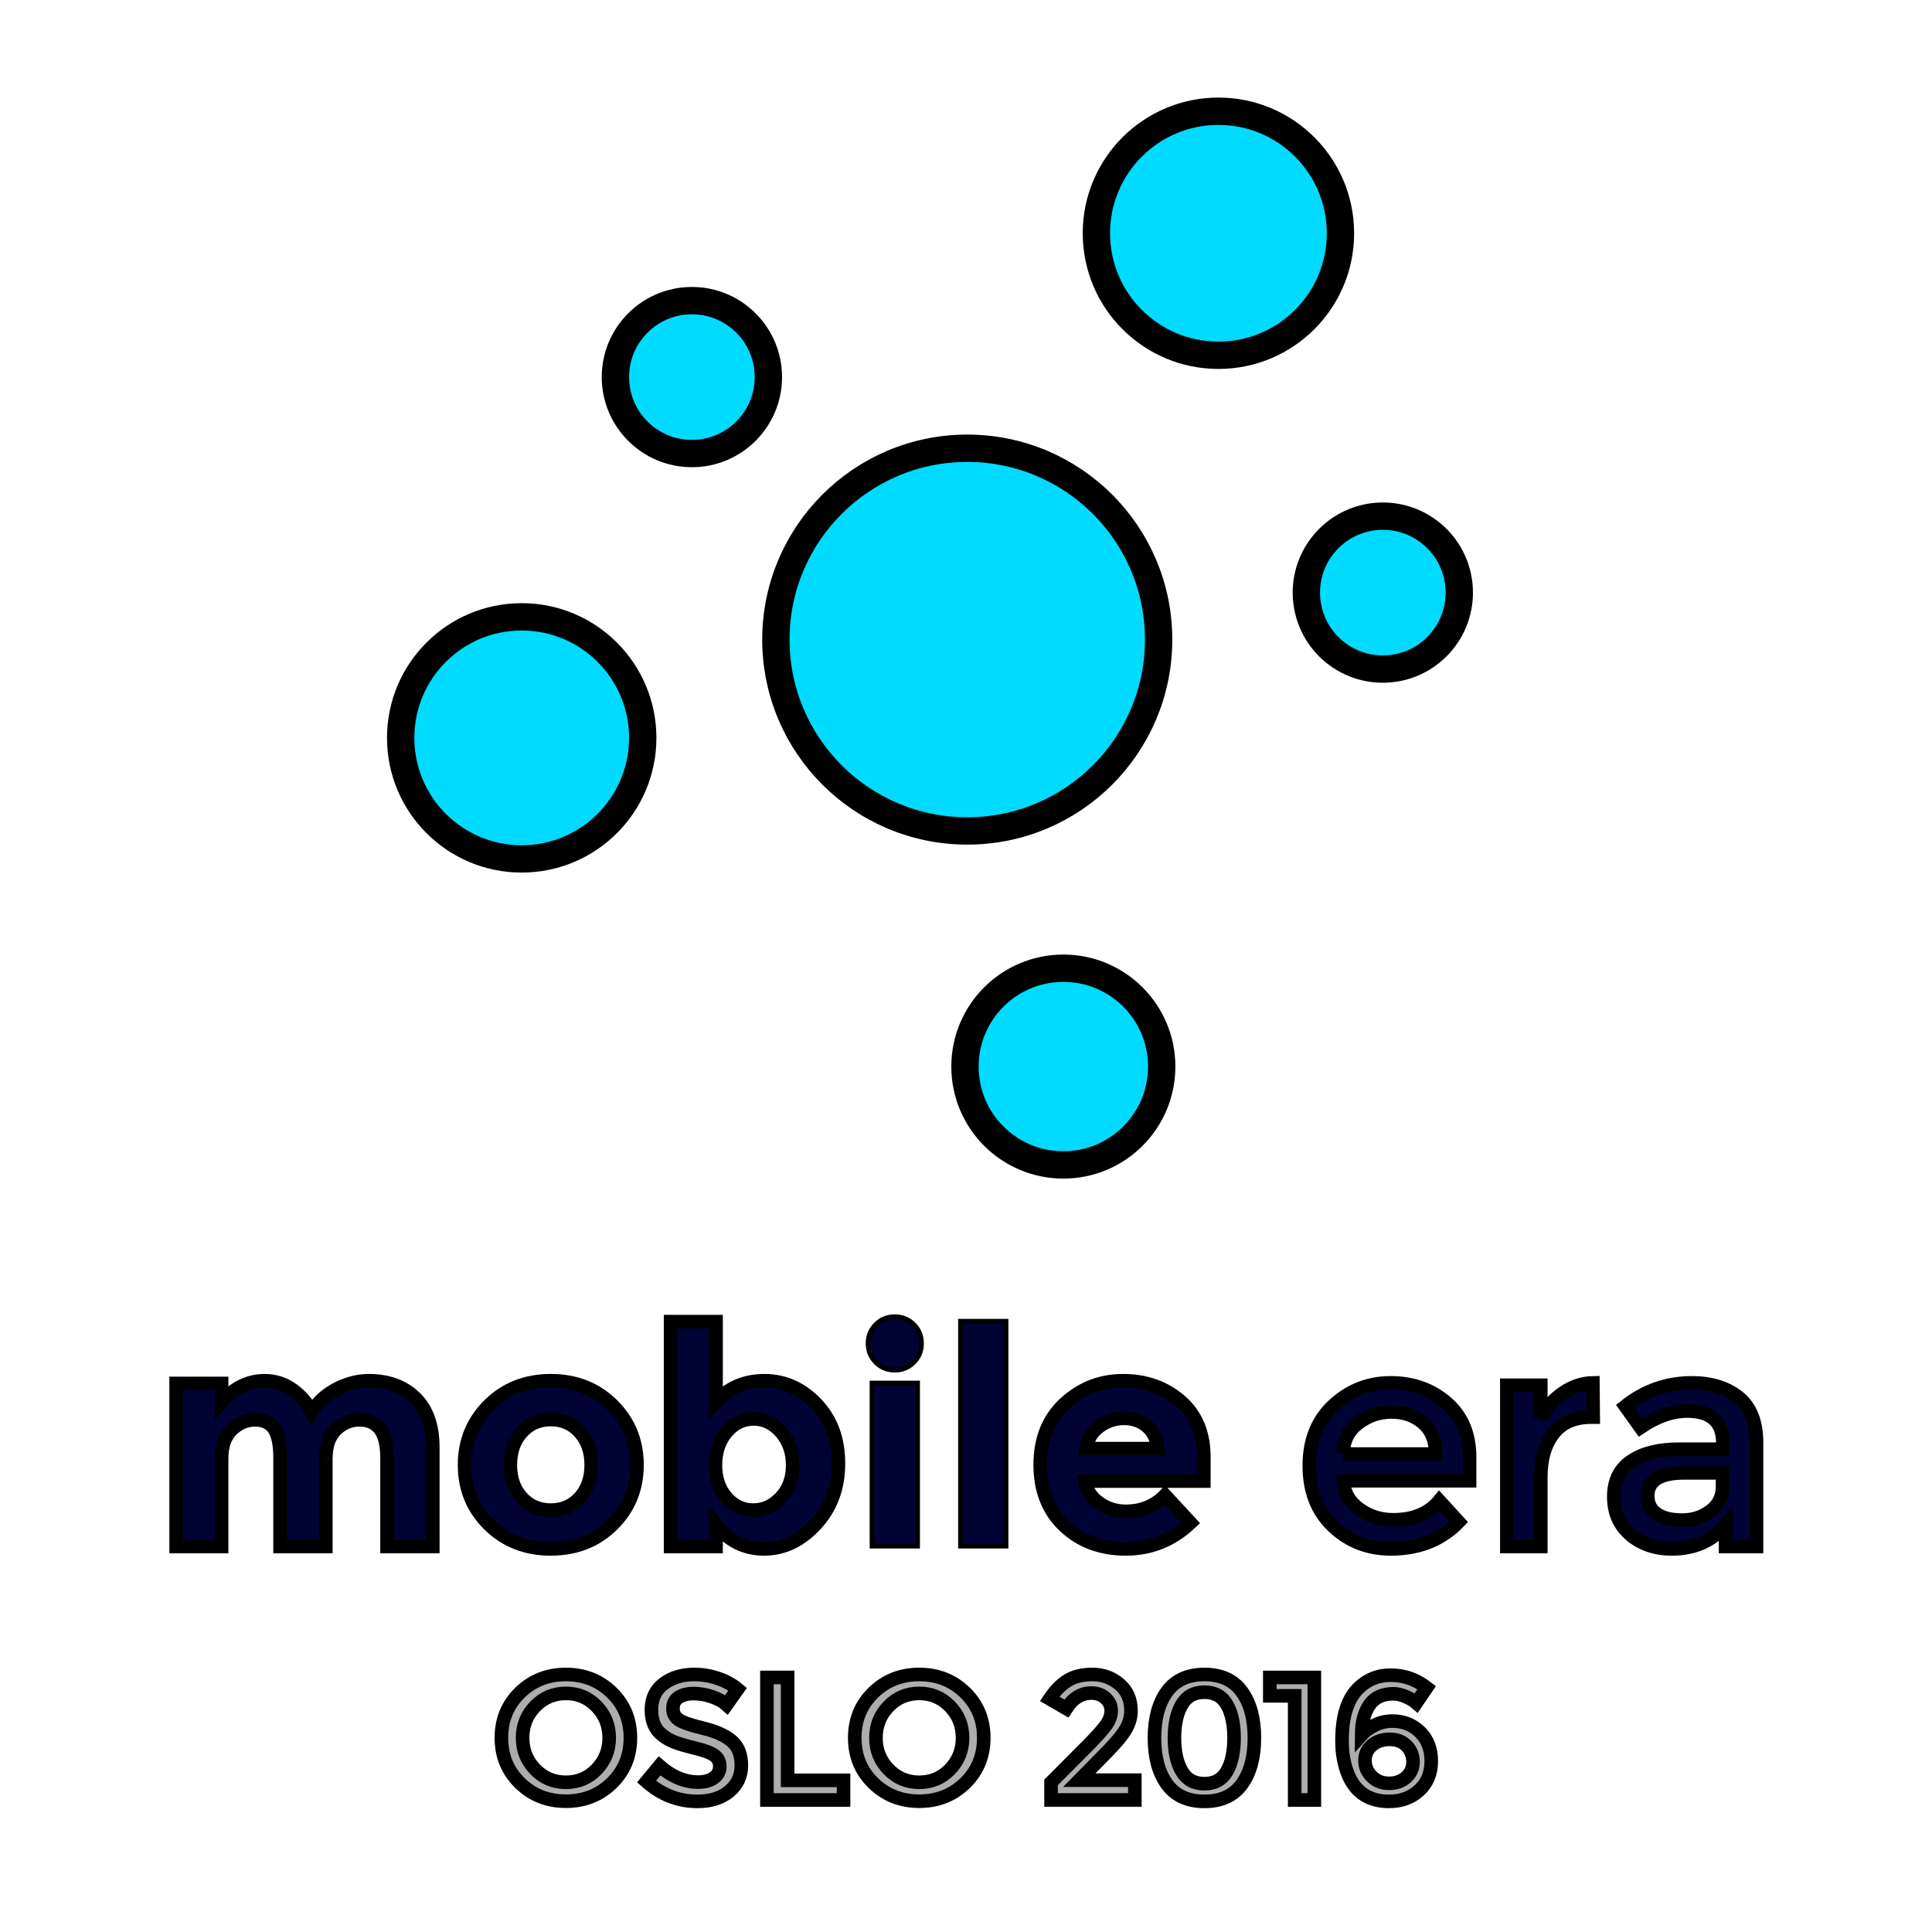 <svg width="400" height="400" xmlns="http://www.w3.org/2000/svg">
 <defs>
  <clipPath id="clipPath18" clipPathUnits="userSpaceOnUse">
   <path id="path16" d="m0,69.333l206.5,0l0,-69.333l-206.5,0l0,69.333z"/>
  </clipPath>
 </defs>
 <g>
  <title>background</title>
  <rect x="-1" y="-1" width="402" height="402" id="canvas_background" fill="none"/>
 </g>
 <g>
  <title>Layer 1</title>
  <g id="svg_3" stroke="null">
   <g id="svg_1" stroke="null">
    <g id="g28" transform="matrix(2.812,0,0,-2.812,-208.355,-170.35) " stroke="null">
     <path id="path30" d="m98.084,-167.973l0,-6.469l-3.368,0l0,6.558c0,0.952 -0.145,1.651 -0.435,2.097c-0.29,0.446 -0.759,0.669 -1.405,0.669c-0.647,0 -1.22,-0.242 -1.718,-0.725c-0.499,-0.483 -0.747,-1.193 -0.747,-2.13l0,-6.469l-3.347,0l0,12.001l3.347,0l0,-1.361c0.922,1.041 1.977,1.562 3.167,1.562c0.758,0 1.446,-0.223 2.064,-0.67c0.616,-0.445 1.082,-0.988 1.394,-1.628c0.461,0.729 1.082,1.294 1.862,1.696c0.782,0.401 1.566,0.602 2.354,0.602c1.413,0 2.551,-0.421 3.413,-1.26c0.862,-0.841 1.294,-2.056 1.294,-3.648l0,-7.294l-3.368,0l0,6.558c0,1.844 -0.677,2.766 -2.03,2.766c-0.669,0 -1.249,-0.242 -1.741,-0.725c-0.49,-0.483 -0.736,-1.193 -0.736,-2.13" fill-rule="nonzero" fill="#000333"/>
    </g>
    <g id="g32" transform="matrix(2.812,0,0,-2.812,-208.355,-170.35) " stroke="null">
     <path id="path34" d="m111.669,-168.441c0,-0.981 0.279,-1.781 0.837,-2.398c0.558,-0.617 1.271,-0.926 2.142,-0.926c0.87,0 1.583,0.309 2.141,0.926c0.558,0.617 0.836,1.417 0.836,2.398c0,0.982 -0.278,1.785 -0.836,2.409c-0.558,0.625 -1.271,0.937 -2.141,0.937c-0.871,0 -1.584,-0.312 -2.142,-0.937c-0.558,-0.624 -0.837,-1.427 -0.837,-2.409m9.325,0c0,-1.74 -0.602,-3.205 -1.807,-4.395c-1.205,-1.189 -2.718,-1.784 -4.539,-1.784c-1.823,0 -3.335,0.595 -4.541,1.784c-1.204,1.19 -1.806,2.655 -1.806,4.395c0,1.74 0.602,3.208 1.806,4.406c1.206,1.197 2.718,1.796 4.541,1.796c1.821,0 3.334,-0.599 4.539,-1.796c1.205,-1.198 1.807,-2.666 1.807,-4.406" fill-rule="nonzero" fill="#000333"/>
    </g>
    <g id="g36" transform="matrix(2.812,0,0,-2.812,-208.355,-170.35) " stroke="null">
     <path id="path38" d="m126.77,-168.452c0,-0.975 0.271,-1.77 0.814,-2.387c0.543,-0.617 1.202,-0.926 1.975,-0.926c0.774,0 1.449,0.309 2.029,0.926c0.58,0.617 0.87,1.409 0.87,2.376c0,0.966 -0.282,1.777 -0.847,2.431c-0.566,0.654 -1.241,0.982 -2.028,0.982c-0.791,0 -1.456,-0.324 -1.999,-0.971c-0.543,-0.647 -0.814,-1.457 -0.814,-2.431m3.614,6.212c1.457,0 2.729,-0.568 3.815,-1.706c1.085,-1.138 1.628,-2.599 1.628,-4.383c0,-1.785 -0.558,-3.28 -1.673,-4.484c-1.116,-1.205 -2.383,-1.807 -3.803,-1.807c-1.421,0 -2.6,0.587 -3.536,1.762l0,-1.584l-3.346,0l0,16.553l3.346,0l0,-5.89c0.922,1.026 2.111,1.539 3.569,1.539" fill-rule="nonzero" fill="#000333"/>
    </g>
    <path id="path40" d="m189.962,320.1l-9.407,0l0,-33.741l9.407,0l0,33.741zm-8.623,-38.037c-1.066,-1.066 -1.6,-2.373 -1.6,-3.922c0,-1.544 0.534,-2.851 1.6,-3.919c1.063,-1.066 2.37,-1.597 3.919,-1.597c1.546,0 2.854,0.531 3.919,1.597c1.066,1.068 1.6,2.376 1.6,3.919c0,1.549 -0.534,2.857 -1.6,3.922c-1.066,1.066 -2.373,1.6 -3.919,1.6c-1.549,0 -2.857,-0.534 -3.919,-1.6" fill-rule="nonzero" fill="#000333"/>
    <path id="path42" d="m208.276,320.1l-9.407,0l0,-46.537l9.407,0l0,46.537z" fill-rule="nonzero" fill="#000333"/>
    <g id="g44" transform="matrix(2.812,0,0,-2.812,-208.355,-170.35) " stroke="null">
     <path id="path46" d="m158.536,-165.586c-0.461,0.387 -1.023,0.58 -1.685,0.58c-0.661,0 -1.267,-0.201 -1.817,-0.602c-0.551,-0.402 -0.87,-0.945 -0.96,-1.629l5.265,0c-0.074,0.714 -0.342,1.264 -0.803,1.651m3.212,-7.116c-1.354,-1.279 -2.942,-1.918 -4.763,-1.918c-1.821,0 -3.327,0.561 -4.516,1.684c-1.191,1.122 -1.786,2.628 -1.786,4.517c0,1.889 0.607,3.391 1.819,4.506c1.212,1.116 2.643,1.673 4.294,1.673c1.651,0 3.051,-0.498 4.205,-1.494c1.152,-0.997 1.728,-2.365 1.728,-4.105l0,-1.785l-8.744,0c0.104,-0.654 0.446,-1.19 1.027,-1.606c0.58,-0.416 1.234,-0.624 1.962,-0.624c1.175,0 2.142,0.393 2.901,1.182l1.873,-2.03z" fill-rule="nonzero" fill="#000333"/>
    </g>
    <g id="g48" transform="matrix(2.812,0,0,-2.812,-208.355,-170.35) " stroke="null">
     <path id="path50" d="m172.993,-167.638l6.804,0c0,0.996 -0.312,1.762 -0.937,2.298c-0.625,0.535 -1.394,0.803 -2.308,0.803c-0.915,0 -1.737,-0.279 -2.465,-0.837c-0.73,-0.557 -1.094,-1.312 -1.094,-2.264m9.303,-1.963l-9.303,0c0.06,-0.863 0.454,-1.558 1.183,-2.086c0.728,-0.528 1.561,-0.792 2.498,-0.792c1.487,0 2.617,0.469 3.39,1.406l1.428,-1.562c-1.279,-1.324 -2.944,-1.985 -4.996,-1.985c-1.666,0 -3.083,0.554 -4.25,1.662c-1.168,1.108 -1.751,2.595 -1.751,4.461c0,1.866 0.595,3.35 1.784,4.45c1.19,1.101 2.592,1.651 4.205,1.651c1.613,0 2.986,-0.487 4.116,-1.461c1.13,-0.974 1.696,-2.316 1.696,-4.026l0,-1.718z" fill-rule="nonzero" fill="#000333"/>
    </g>
    <g id="g52" transform="matrix(2.812,0,0,-2.812,-208.355,-170.35) " stroke="null">
     <path id="path54" d="m191.263,-164.916c-1.235,0 -2.164,-0.402 -2.789,-1.205c-0.624,-0.803 -0.936,-1.881 -0.936,-3.234l0,-5.086l-2.499,0l0,11.867l2.499,0l0,-2.387c0.401,0.744 0.948,1.353 1.639,1.83c0.691,0.475 1.424,0.721 2.197,0.736l0.023,-2.521l-0.134,0z" fill-rule="nonzero" fill="#000333"/>
    </g>
    <g id="g56" transform="matrix(2.812,0,0,-2.812,-208.355,-170.35) " stroke="null">
     <path id="path58" d="m200.922,-170.025l0,1.004l-2.812,0c-1.798,0 -2.698,-0.566 -2.698,-1.696c0,-0.579 0.224,-1.022 0.669,-1.327c0.445,-0.305 1.068,-0.457 1.862,-0.457c0.796,0 1.492,0.223 2.087,0.669c0.595,0.446 0.892,1.048 0.892,1.807m2.499,-4.417l-2.275,0l0,1.584c-0.982,-1.175 -2.298,-1.762 -3.949,-1.762c-1.235,0 -2.256,0.349 -3.067,1.048c-0.812,0.699 -1.216,1.632 -1.216,2.799c0,1.168 0.431,2.042 1.294,2.622c0.862,0.58 2.028,0.87 3.502,0.87l3.233,0l0,0.446c0,1.576 -0.876,2.364 -2.63,2.364c-1.101,0 -2.246,-0.401 -3.436,-1.204l-1.115,1.561c1.442,1.145 3.078,1.718 4.907,1.718c1.398,0 2.539,-0.354 3.425,-1.06c0.884,-0.706 1.327,-1.818 1.327,-3.335l0,-7.651z" fill-rule="nonzero" fill="#000333"/>
    </g>
   </g>
   <g id="svg_2" stroke="null">
    <g id="g60" transform="matrix(2.812,0,0,-2.812,-208.355,-170.35) " stroke="null">
     <path id="path62" d="m118.025,-186.215c-0.615,0.637 -1.37,0.955 -2.265,0.955c-0.895,0 -1.65,-0.318 -2.265,-0.955c-0.615,-0.637 -0.923,-1.409 -0.923,-2.316c0,-0.909 0.308,-1.681 0.923,-2.318c0.615,-0.637 1.37,-0.955 2.265,-0.955c0.895,0 1.65,0.318 2.265,0.955c0.615,0.637 0.923,1.409 0.923,2.318c0,0.907 -0.308,1.679 -0.923,2.316m1.117,-5.646c-0.912,-0.891 -2.039,-1.336 -3.382,-1.336c-1.342,0 -2.469,0.445 -3.381,1.336c-0.912,0.89 -1.368,2 -1.368,3.33c0,1.329 0.456,2.438 1.368,3.329c0.912,0.89 2.039,1.336 3.381,1.336c1.343,0 2.47,-0.446 3.382,-1.336c0.912,-0.891 1.368,-2 1.368,-3.329c0,-1.33 -0.456,-2.44 -1.368,-3.33" fill-rule="nonzero" fill="#adadad"/>
    </g>
    <g id="g64" transform="matrix(2.812,0,0,-2.812,-208.355,-170.35) " stroke="null">
     <path id="path66" d="m125.162,-185.273c-0.443,0 -0.807,-0.09 -1.091,-0.27c-0.284,-0.181 -0.426,-0.455 -0.426,-0.82c0,-0.366 0.142,-0.645 0.426,-0.839c0.284,-0.194 0.889,-0.402 1.814,-0.626c0.924,-0.223 1.621,-0.538 2.09,-0.942c0.469,-0.404 0.704,-1 0.704,-1.787c0,-0.787 -0.297,-1.427 -0.891,-1.917c-0.594,-0.49 -1.372,-0.736 -2.336,-0.736c-1.411,0 -2.663,0.487 -3.756,1.458l0.955,1.15c0.912,-0.792 1.859,-1.188 2.84,-1.188c0.49,0 0.879,0.105 1.168,0.316c0.288,0.211 0.432,0.491 0.432,0.839c0,0.348 -0.135,0.62 -0.407,0.813c-0.27,0.195 -0.738,0.37 -1.4,0.529c-0.662,0.16 -1.166,0.305 -1.51,0.439c-0.343,0.134 -0.649,0.308 -0.916,0.522c-0.534,0.405 -0.8,1.025 -0.8,1.859c0,0.835 0.303,1.478 0.91,1.93c0.606,0.452 1.357,0.677 2.252,0.677c0.576,0 1.148,-0.095 1.716,-0.284c0.568,-0.189 1.058,-0.456 1.471,-0.8l-0.812,-1.148c-0.267,0.24 -0.628,0.438 -1.084,0.594c-0.456,0.154 -0.907,0.231 -1.349,0.231" fill-rule="nonzero" fill="#adadad"/>
    </g>
    <g id="g68" transform="matrix(2.812,0,0,-2.812,-208.355,-170.35) " stroke="null">
     <path id="path70" d="m130.562,-193.106l0,9.021l1.523,0l0,-7.576l4.117,0l0,-1.445l-5.64,0z" fill-rule="nonzero" fill="#adadad"/>
    </g>
    <g id="g72" transform="matrix(2.812,0,0,-2.812,-208.355,-170.35) " stroke="null">
     <path id="path74" d="m144.042,-186.215c-0.615,0.637 -1.37,0.955 -2.265,0.955c-0.895,0 -1.65,-0.318 -2.265,-0.955c-0.616,-0.637 -0.923,-1.409 -0.923,-2.316c0,-0.909 0.307,-1.681 0.923,-2.318c0.615,-0.637 1.37,-0.955 2.265,-0.955c0.895,0 1.65,0.318 2.265,0.955c0.615,0.637 0.923,1.409 0.923,2.318c0,0.907 -0.308,1.679 -0.923,2.316m1.116,-5.646c-0.912,-0.891 -2.039,-1.336 -3.381,-1.336c-1.342,0 -2.469,0.445 -3.381,1.336c-0.913,0.89 -1.369,2 -1.369,3.33c0,1.329 0.456,2.438 1.369,3.329c0.912,0.89 2.039,1.336 3.381,1.336c1.342,0 2.469,-0.446 3.381,-1.336c0.912,-0.891 1.368,-2 1.368,-3.329c0,-1.33 -0.456,-2.44 -1.368,-3.33" fill-rule="nonzero" fill="#adadad"/>
    </g>
    <g id="g76" transform="matrix(2.812,0,0,-2.812,-208.355,-170.35) " stroke="null">
     <path id="path78" d="m155.521,-187.609c0.258,0.354 0.387,0.71 0.387,1.071c0,0.362 -0.138,0.669 -0.413,0.923c-0.276,0.254 -0.624,0.381 -1.045,0.381c-0.74,0 -1.356,-0.379 -1.846,-1.136l-1.226,0.71c0.396,0.594 0.832,1.041 1.31,1.342c0.478,0.302 1.093,0.452 1.846,0.452c0.752,0 1.413,-0.239 1.98,-0.717c0.569,-0.477 0.852,-1.128 0.852,-1.955c0,-0.464 -0.12,-0.907 -0.362,-1.329c-0.24,-0.422 -0.683,-0.964 -1.329,-1.626l-2.116,-2.155l4.091,0l0,-1.458l-6.169,0l0,1.29l2.736,2.749c0.611,0.619 1.045,1.106 1.304,1.458" fill-rule="nonzero" fill="#adadad"/>
    </g>
    <g id="g80" transform="matrix(2.812,0,0,-2.812,-208.355,-170.35) " stroke="null">
     <path id="path82" d="m161.102,-186.099c-0.357,-0.62 -0.536,-1.433 -0.536,-2.439c0,-1.007 0.179,-1.82 0.536,-2.44c0.356,-0.619 0.914,-0.929 1.671,-0.929c0.757,0 1.31,0.308 1.658,0.923c0.349,0.615 0.525,1.43 0.525,2.446c0,1.014 -0.176,1.83 -0.525,2.445c-0.348,0.615 -0.901,0.923 -1.658,0.923c-0.757,0 -1.315,-0.31 -1.671,-0.929m-1.091,-5.84c-0.61,0.847 -0.916,1.981 -0.916,3.401c0,1.419 0.306,2.552 0.916,3.4c0.612,0.848 1.531,1.271 2.762,1.271c1.23,0 2.151,-0.423 2.762,-1.271c0.611,-0.848 0.917,-1.981 0.917,-3.4c0,-1.42 -0.306,-2.554 -0.917,-3.401c-0.611,-0.847 -1.532,-1.271 -2.762,-1.271c-1.231,0 -2.15,0.424 -2.762,1.271" fill-rule="nonzero" fill="#adadad"/>
    </g>
    <g id="g84" transform="matrix(2.812,0,0,-2.812,-208.355,-170.35) " stroke="null">
     <path id="path86" d="m167.587,-184.086l3.278,0l0,-9.02l-1.445,0l0,7.666l-1.833,0l0,1.354z" fill-rule="nonzero" fill="#adadad"/>
    </g>
    <g id="g88" transform="matrix(2.812,0,0,-2.812,-208.355,-170.35) " stroke="null">
     <path id="path90" d="m176.421,-188.642c-0.521,0 -0.955,-0.144 -1.303,-0.432c-0.348,-0.289 -0.523,-0.663 -0.523,-1.123c0,-0.461 0.168,-0.856 0.504,-1.187c0.335,-0.331 0.757,-0.497 1.264,-0.497c0.508,0 0.929,0.148 1.265,0.445c0.336,0.297 0.503,0.676 0.503,1.136c0,0.46 -0.154,0.851 -0.464,1.175c-0.31,0.322 -0.726,0.483 -1.246,0.483m0.277,3.355c-0.799,0 -1.388,-0.27 -1.767,-0.812c-0.379,-0.542 -0.574,-1.273 -0.581,-2.194c0.215,0.241 0.525,0.466 0.929,0.677c0.405,0.211 0.852,0.317 1.342,0.317c0.809,0 1.486,-0.27 2.033,-0.807c0.546,-0.538 0.82,-1.252 0.82,-2.142c0,-0.891 -0.295,-1.607 -0.885,-2.149c-0.589,-0.542 -1.331,-0.813 -2.226,-0.813c-1.445,0 -2.443,0.645 -2.994,1.935c-0.309,0.74 -0.465,1.575 -0.465,2.504c0,0.93 0.099,1.703 0.297,2.323c0.199,0.62 0.469,1.11 0.814,1.471c0.671,0.706 1.494,1.059 2.47,1.059c0.977,0 1.861,-0.306 2.653,-0.916l-0.762,-1.123c-0.197,0.171 -0.462,0.327 -0.793,0.464c-0.332,0.138 -0.626,0.206 -0.885,0.206" fill-rule="nonzero" fill="#adadad"/>
    </g>
   </g>
  </g>
  <g id="svg_7" stroke="null">
   <g id="g92" transform="matrix(5.658,0,0,-5.658,-72.34,326.735) " stroke="null">
    <path id="path94" d="m61.836,49.212c0,-2.466 -1.999,-4.465 -4.465,-4.465c-2.467,0 -4.466,1.999 -4.466,4.465c0,2.466 1.999,4.465 4.466,4.465c2.466,0 4.465,-1.999 4.465,-4.465" fill-rule="nonzero" fill="#00dbff"/>
   </g>
   <g id="g96" transform="matrix(5.658,0,0,-5.658,-72.34,326.735) " stroke="null">
    <path id="path98" d="m40.902,43.949c0,-1.545 -1.253,-2.798 -2.798,-2.798c-1.546,0 -2.799,1.253 -2.799,2.798c0,1.545 1.253,2.798 2.799,2.798c1.545,0 2.798,-1.253 2.798,-2.798" fill-rule="nonzero" fill="#00dbff"/>
   </g>
   <g id="g100" transform="matrix(5.658,0,0,-5.658,-72.34,326.735) " stroke="null">
    <path id="path102" d="m55.295,18.719c0,-1.988 -1.611,-3.599 -3.599,-3.599c-1.988,0 -3.6,1.611 -3.6,3.599c0,1.988 1.612,3.599 3.6,3.599c1.988,0 3.599,-1.611 3.599,-3.599" fill-rule="nonzero" fill="#00dbff"/>
   </g>
   <g id="g104" transform="matrix(5.658,0,0,-5.658,-72.34,326.735) " stroke="null">
    <path id="path106" d="m61.605,33.904c-1.191,0.983 -1.361,2.748 -0.377,3.939c0.984,1.192 2.748,1.361 3.94,0.377c1.191,-0.983 1.36,-2.747 0.376,-3.939c-0.984,-1.192 -2.748,-1.36 -3.939,-0.377" fill-rule="nonzero" fill="#00dbff"/>
   </g>
   <g id="g108" transform="matrix(5.658,0,0,-5.658,-72.34,326.735) " stroke="null">
    <path id="path110" d="m36.305,30.747c0,-2.446 -1.983,-4.429 -4.429,-4.429c-2.447,0 -4.429,1.983 -4.429,4.429c0,2.447 1.982,4.429 4.429,4.429c2.446,0 4.429,-1.982 4.429,-4.429" fill-rule="nonzero" fill="#00dbff"/>
   </g>
   <g id="g24" transform="matrix(5.658,0,0,-5.658,-72.34,326.735) " stroke="null">
    <path id="svg_5" d="m55.182,34.344c0,-3.87 -3.132,-7.003 -7.003,-7.003c-3.864,0 -7.002,3.133 -7.002,7.003c0,3.864 3.138,7.001 7.002,7.001c3.871,0 7.003,-3.137 7.003,-7.001" fill-rule="nonzero" fill="#00dbff"/>
   </g>
  </g>
 </g>
</svg>